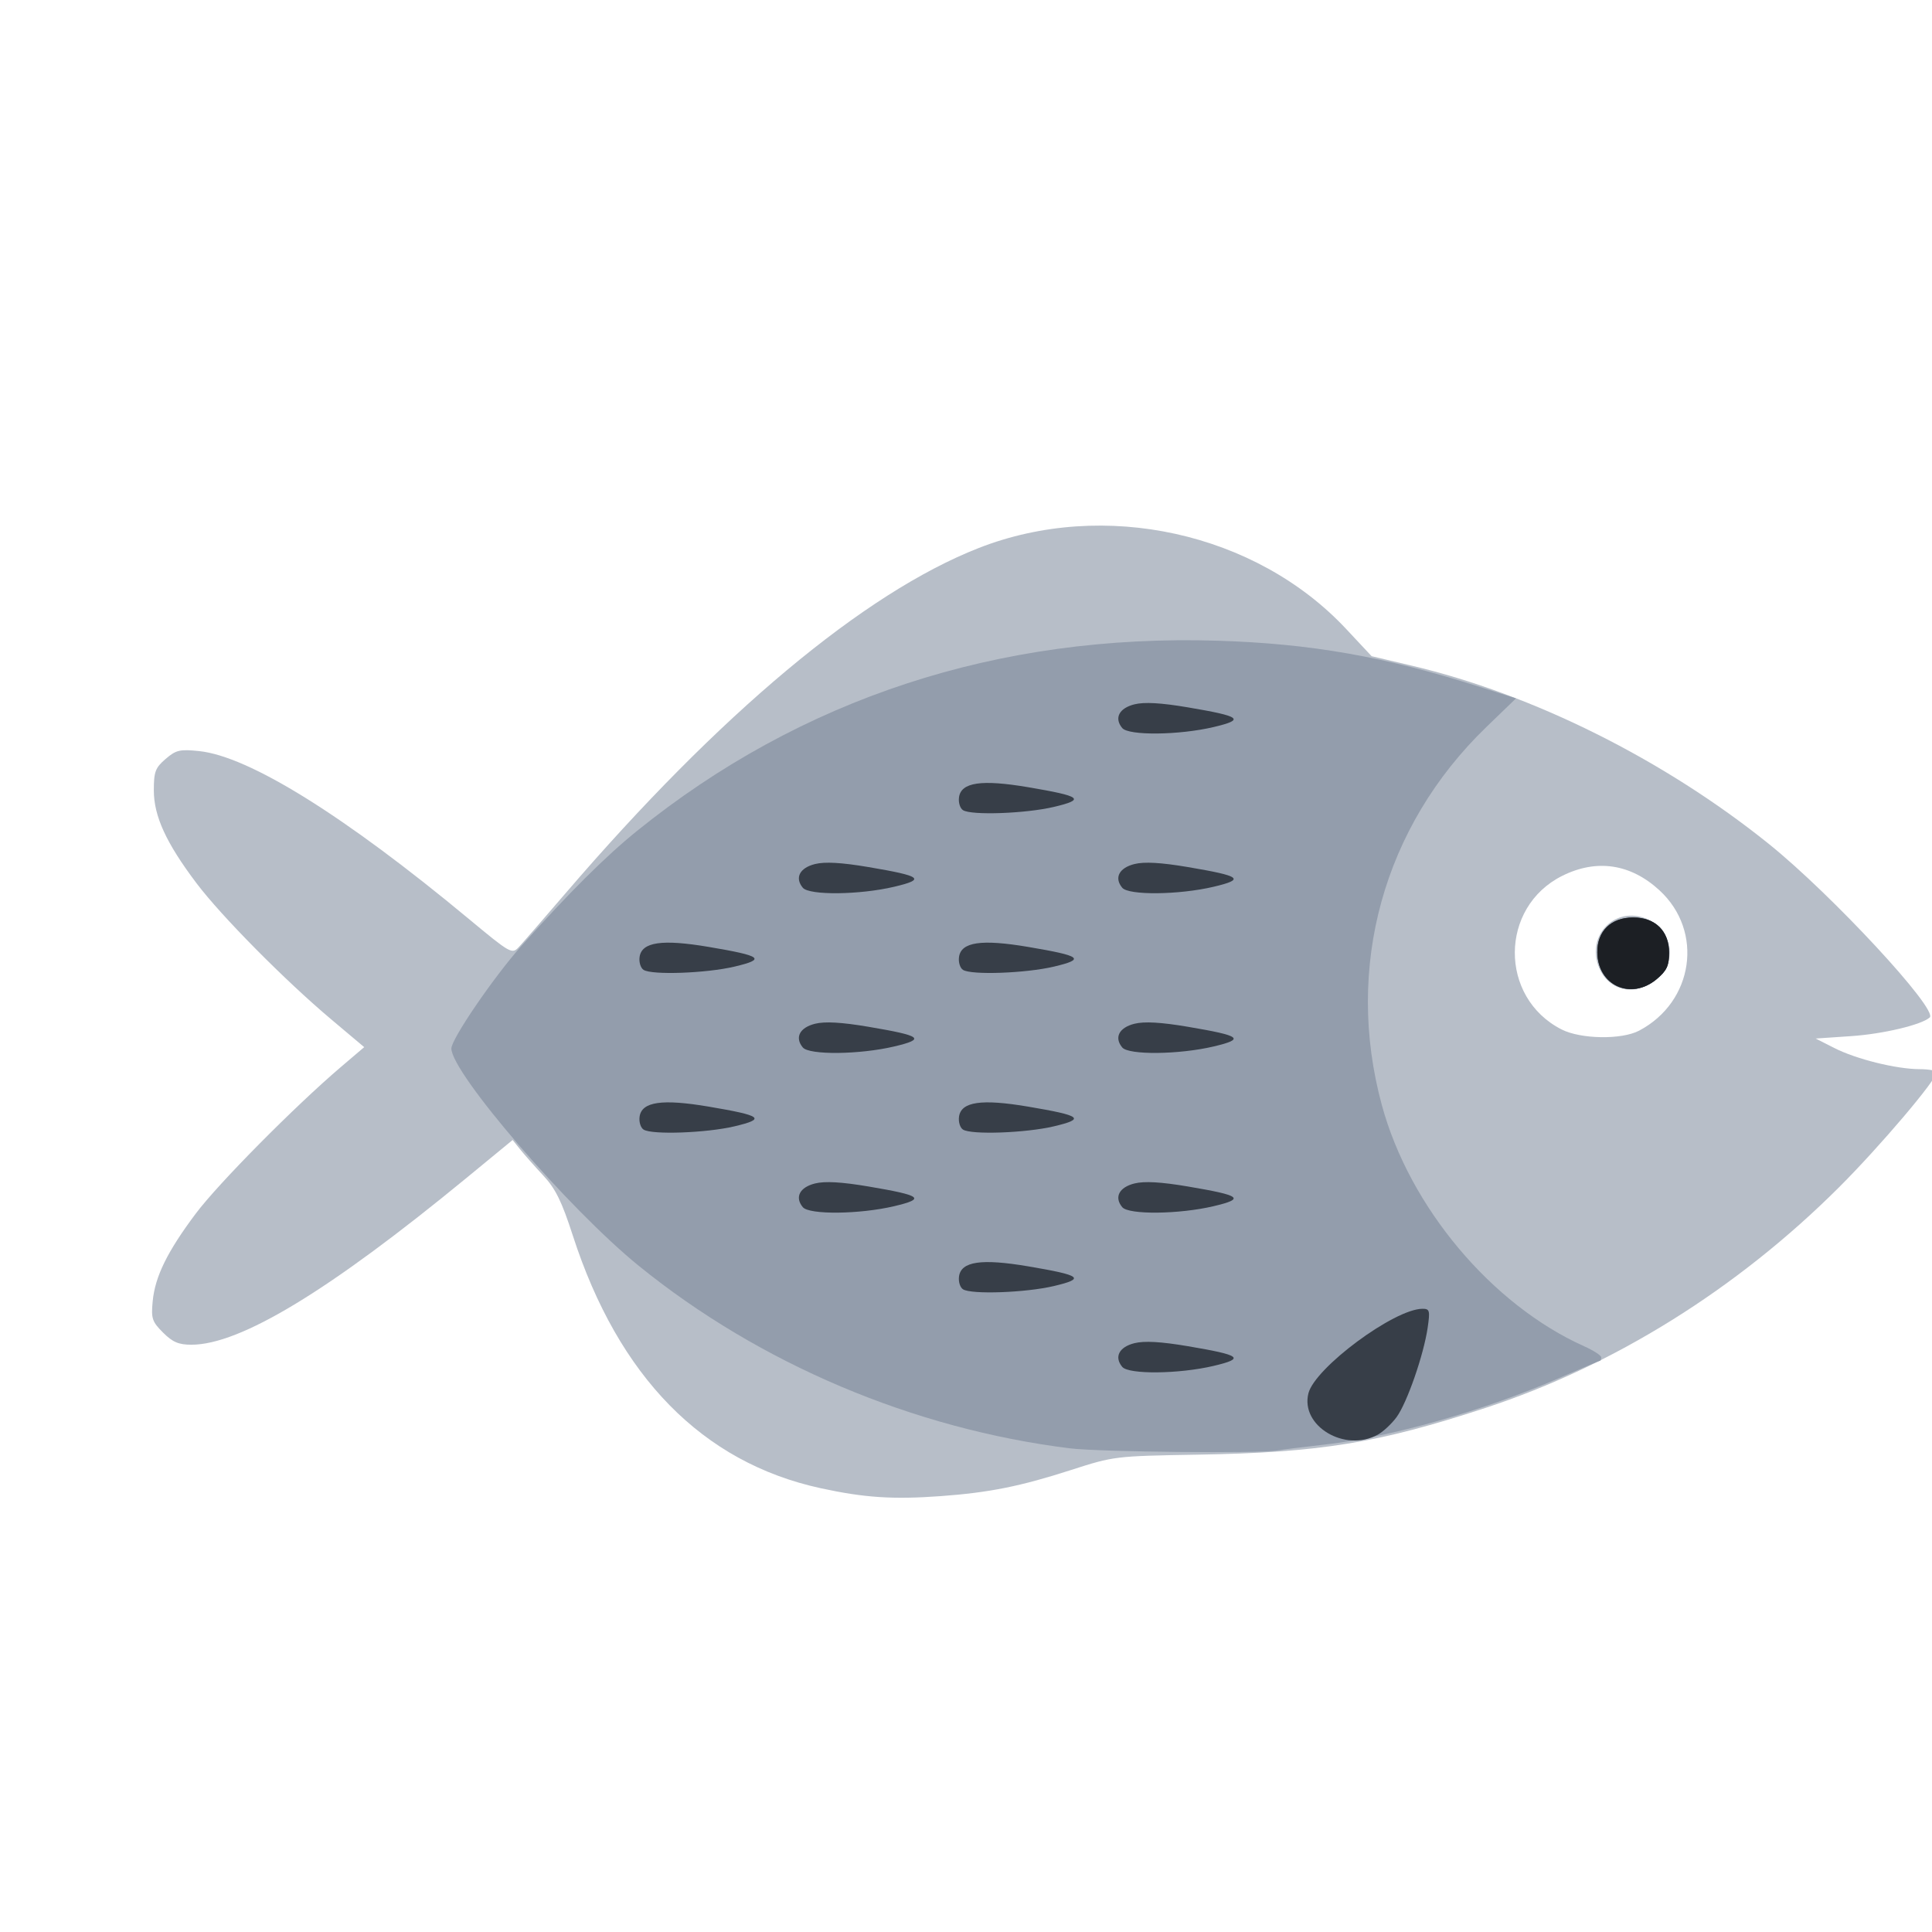 <?xml version="1.0" encoding="UTF-8" standalone="no"?>
<!-- Created with Inkscape (http://www.inkscape.org/) -->

<svg
   width="64"
   height="64"
   viewBox="0 0 16.933 16.933"
   version="1.1"
   id="svg5"
   inkscape:version="1.2 (dc2aedaf03, 2022-05-15)"
   sodipodi:docname="daurade.svg"
   xmlns:inkscape="http://www.inkscape.org/namespaces/inkscape"
   xmlns:sodipodi="http://sodipodi.sourceforge.net/DTD/sodipodi-0.dtd"
   xmlns="http://www.w3.org/2000/svg"
   xmlns:svg="http://www.w3.org/2000/svg">
  <sodipodi:namedview
     id="namedview7"
     pagecolor="#ffffff"
     bordercolor="#666666"
     borderopacity="1.0"
     inkscape:pageshadow="2"
     inkscape:pageopacity="0.0"
     inkscape:pagecheckerboard="0"
     inkscape:document-units="mm"
     showgrid="false"
     units="px"
     inkscape:zoom="11.313709"
     inkscape:cx="37.520852"
     inkscape:cy="26.074561"
     inkscape:window-width="1920"
     inkscape:window-height="1017"
     inkscape:window-x="1912"
     inkscape:window-y="-8"
     inkscape:window-maximized="1"
     inkscape:current-layer="g3588"
     inkscape:showpageshadow="2"
     inkscape:deskcolor="#d1d1d1" />
  <defs
     id="defs2" />
  <g
     inkscape:label="Calque 1"
     inkscape:groupmode="layer"
     id="layer1">
    <g
       id="g4128"
       transform="translate(-0.631,0.126)">
      <g
         id="g5578"
         transform="translate(0.089,0.089)">
        <g
           id="g7501"
           transform="translate(-0.063,0.947)">
          <g
             id="g9467"
             transform="translate(-0.089,-0.803)">
            <g
               id="g10302"
               transform="translate(0.312,-0.045)">
              <g
                 id="g11479"
                 transform="translate(-0.126,0.063)">
                <g
                   id="g11873"
                   transform="translate(-0.236,0.665)">
                  <g
                     id="g12382"
                     transform="translate(-121.985,-82.268)">
                    <g
                       id="g13305"
                       transform="matrix(0.133,0,0,0.133,114.639,78.216)">
                      <g
                         id="g17429"
                         transform="translate(0.905,5.664)">
                        <g
                           id="g18595"
                           transform="translate(-3.363,-8.745)">
                          <g
                             id="g21002"
                             transform="translate(1.708,-2.82)">
                            <g
                               id="g23814"
                               transform="translate(8.725,-1.122)">
                              <g
                                 id="g24838"
                                 transform="translate(11.143,-0.857)">
                                <g
                                   id="g25315"
                                   transform="translate(-3.49,2.493)">
                                <g
                                   id="g27220"
                                   transform="translate(2.468,1.234)">
                                <g
                                   id="g29753"
                                   transform="translate(1.476,-2.374)">
                                <g
                                   id="g30615"
                                   transform="translate(0.92,1.369)">
                                <g
                                   id="g31433"
                                   transform="translate(-2.468,-1.41)">
                                <g
                                   id="g31731"
                                   transform="translate(1.058,-0.705)">
                                <g
                                   id="g33243"
                                   transform="matrix(1.077,0,0,1.077,-7.373,-3.174)">
                                <g
                                   id="g35254"
                                   transform="translate(-2.214,-0.92)">
                                <g
                                   id="g36749"
                                   transform="translate(-0.982,-2.782)">
                                <g
                                   id="g37297"
                                   transform="translate(-6.776,-3.503)">
                                <g
                                   id="g38955"
                                   transform="matrix(1.217,0,0,1.217,-23.105,-18.212)">
                                <g
                                   id="g39618"
                                   transform="translate(-0.269,-0.269)">
                                <g
                                   id="g40032"
                                   transform="translate(-1.901,-3.042)">
                                <g
                                   id="g40543"
                                   transform="translate(0.38,-2.091)">
                                <g
                                   id="g41372"
                                   transform="translate(1.966,-7.93)">
                                <g
                                   id="g43278"
                                   transform="translate(1.521,-0.38)">
                                <g
                                   id="g44210"
                                   transform="matrix(1.158,0,0,1.158,-18.904,-21.776)">
                                <g
                                   id="g44833"
                                   transform="matrix(1.12,0,0,1.12,-12.539,-14.548)">
                                <g
                                   id="g47597"
                                   transform="translate(3.111,-1.244)">
                                <g
                                   id="g48754"
                                   transform="translate(-2.904,-6.637)">
                                <g
                                   id="g234"
                                   transform="matrix(0.041,0,0,0.041,104.64,119.672)">
                                <g
                                   id="g2138"
                                   transform="translate(-86.211,-40.57)">
                                <g
                                   id="g2696"
                                   transform="translate(-124306.44,-9412.237)">
                                <g
                                   id="g3765"
                                   transform="translate(25.356,-50.712)">
                                <g
                                   id="g4557"
                                   transform="translate(46.617,-35.859)">
                                <g
                                   id="g5244"
                                   transform="translate(7.172,14.344)">
                                <g
                                   id="g5807"
                                   transform="translate(-5.198,-21.114)">
                                <g
                                   id="g6945"
                                   transform="translate(-10.143,-243.42)">
                                <g
                                   id="g11108"
                                   transform="translate(18.189,-37.636)">
                                <g
                                   id="g15049"
                                   transform="translate(-65.926,141.995)">
                                <g
                                   id="g19861"
                                   transform="matrix(0.074,0,0,0.074,115423.38,9039.231)">
                                <g
                                   id="g20437"
                                   transform="translate(-478.388,-785.882)">
                                <g
                                   id="g21032"
                                   transform="translate(2047.188,-1072.337)">
                                <g
                                   id="g21869"
                                   transform="matrix(0.043,0,0,0.043,117368,10137.003)">
                                <g
                                   id="g25455"
                                   transform="translate(154741.46,-87178.414)">
                                <g
                                   id="g26278"
                                   transform="translate(-18012.371,-8233.442)">
                                <g
                                   id="g27240"
                                   transform="translate(-0.004,5582.762)">
                                <g
                                   id="g28306"
                                   transform="translate(-15790.441,-2255.777)">
                                <g
                                   id="g33735"
                                   transform="translate(14662.549,-16918.328)">
                                <g
                                   id="g37868"
                                   transform="translate(-5075.498,25941.433)">
                                <g
                                   id="g76752"
                                   transform="matrix(-1,0,0,1,9442.317,-1595.075)">
                                <g
                                   id="g82459"
                                   transform="translate(3383.667,-1127.889)">
                                <g
                                   id="g83208"
                                   transform="matrix(0.203,0,0,0.203,-15348.528,66747.475)">
                                <g
                                   id="g83934"
                                   transform="matrix(-1,0,0,1,240692.18,94139.78)">
                                <g
                                   id="g84550"
                                   transform="translate(-8.7627443e-5,55472.344)">
                                <g
                                   id="g9096"
                                   transform="translate(31379.925,-62759.843)">
                                <g
                                   id="g11527"
                                   transform="translate(61019.625,105397.54)">
                                <g
                                   id="g13422"
                                   transform="translate(-44377.907,44377.908)">
                                <g
                                   id="g1137"
                                   transform="translate(-3.3240812e-4,138680.92)">
                                <g
                                   id="g3632"
                                   transform="translate(177511.65,-22188.943)">
                                <g
                                   id="g5936"
                                   transform="translate(11767.473,-47069.909)">
                                <g
                                   id="g7318">
                                <g
                                   id="g11619"
                                   transform="translate(27457.436,-223581.94)" />
                                <g
                                   id="g11985"
                                   transform="translate(70604.821,-133364.68)">
                                <g
                                   id="g12707"
                                   transform="matrix(1.187,0,0,1.187,95904.637,-164033.62)">
                                <g
                                   id="g4721"
                                   transform="matrix(-1,0,0,1,-561251.4,-59483.037)">
                                <g
                                   id="g7072">
                                <g
                                   id="g10426"
                                   transform="translate(66928.962,-211126.69)">
                                <g
                                   id="g11693"
                                   transform="translate(967399.8,-74774.864)">
                                <g
                                   id="g12809"
                                   transform="translate(37387.427,-102815.44)">
                                <g
                                   id="g2473"
                                   transform="translate(132184.53,-3304.613)">
                                <g
                                   id="g4713"
                                   transform="translate(98142.015,-79448.29)">
                                <g
                                   id="g6093"
                                   transform="translate(-28040.619,-18693.712)">
                                <g
                                   id="g10695"
                                   transform="translate(51630.439,7541.167)">
                                <g
                                   id="g11274"
                                   transform="translate(10950.525,104212.74)">
                                <g
                                   id="g12675"
                                   transform="translate(-91131.868,23367.145)">
                                <g
                                   id="g13439">
                                <g
                                   id="g14292"
                                   transform="translate(9346.831,-46734.289)">
                                <g
                                   id="g16374"
                                   transform="translate(-112356.85,125575.3)">
                                <g
                                   id="g17065"
                                   transform="translate(74774.872,-56081.146)">
                                <g
                                   id="g17792"
                                   transform="translate(0.014,-42959.977)">
                                <g
                                   id="g19043"
                                   transform="translate(16341.79,212504.01)">
                                <g
                                   id="g20969"
                                   transform="translate(-118966.09,26436.908)">
                                <g
                                   id="g1417"
                                   transform="translate(-9346.863,46734.287)">
                                <g
                                   id="g2418"
                                   transform="translate(27451.025,-71082.855)">
                                <g
                                   id="g3023"
                                   transform="translate(-9346.859,-355180.61)">
                                <g
                                   id="g3588"
                                   transform="translate(135489.15,-95833.785)">
                                <path
                                   style="fill:#b7bec8;stroke-width:4923.63"
                                   d="m -1438564.5,1490036.7 c -60128.2,-4376 -98632.4,-12088.4 -161337.9,-32316.1 -52392.2,-16900.9 -54222.5,-17123.1 -155094.4,-18831.3 -151610.6,-2567.4 -223318.8,-14187.9 -355643.8,-57633.1 -158785.7,-52132.6 -310528.7,-146827.9 -436124,-272163.5 -50200.5,-50096.5 -120246.7,-132635.63 -120246.7,-141692.7 0,-2103.23 9416.4,-3856.83 20925.4,-3896.86 28886,-100.45 78249,-12363.79 105486,-26206 l 22744.2,-11558.97 -43805,-2970.14 c -39360.4,-2668.71 -86690.6,-13910.16 -96873.8,-23008.54 -10788.3,-9639.05 120730.9,-151517.21 198315.8,-213935.95 129191.5,-103937.39 290772.3,-184586.39 440665.3,-219947.06 l 49236.4,-11615.15 31557,-33724.48 c 111333.1,-118980.29 298611.4,-160164.79 453066.8,-99634.23 141237.8,55350.74 319505.5,204367.97 509658.96,426033.32 26714.81,31142 52498.21,60824.98 57296.39,65962.2 8491.5,9091.49 10144.27,8160.78 62023.18,-34926.01 152980.5,-127054.27 270821.99,-200354.81 332301,-206700 23753.54,-2451.58 28455.76,-1346.64 41305.21,9705.99 12681.61,10908.25 14500.16,15767.9 14500.16,38747.9 0,31791.35 -15268.59,64999.41 -52667.34,114547.52 -30579.16,40513.15 -108919.42,119693.14 -165906.27,167684.64 l -40839.67,34393.13 28772.14,24513.74 c 56855.19,48440.45 151220.39,143756.75 178911.26,180714.45 35102.37,46849.3 50194.84,77550.5 53127.56,108072.1 2045.57,21288.4 769.51,25165.6 -12723.33,38658.3 -11781.12,11781.2 -19277,14996.9 -34957.75,14996.9 -60381.99,0 -170059.4,-66520 -339698.22,-206029 l -56453.67,-46426.9 -9422.56,11753.4 c -5182.36,6464.4 -17993.52,20949.6 -28469.2,32189.5 -15023.82,16119.7 -22697.51,31718.4 -36332.33,73854.5 -56361.42,174175 -159867.82,279782.4 -305334.12,311532.2 -53851.5,11753.6 -89375.9,14120.1 -147962.7,9856.2 z m -765905.3,-575554.26 c 77190.5,-39379.63 76635.6,-150731.14 -943.7,-189390.59 -42446.7,-21152.04 -84341.3,-14874.7 -119981.9,17977.67 -54769,50484.3 -42097.6,137460.42 25194.8,172936.04 21583.4,11378.43 72014.5,10576.08 95730.8,-1523.12 z m -117509.3,-62125.99 c -27099.8,-22802.98 -18235.3,-64297.86 16160.9,-75649.69 38228.2,-12616.42 70799.8,23912.18 55012.7,61695.91 -12250.4,29319.46 -45228.8,35784.93 -71173.6,13953.78 z"
                                   id="path3596" />
                                <path
                                   style="fill:#939dac;stroke-width:4923.63"
                                   d="m -1854611.6,1433632 c -4061.9,-808.9 -30649.6,-4117.9 -59083.6,-7353.6 -80918,-9207.9 -195574.7,-41828.9 -287976.4,-81932.4 -27049,-11739.6 -49759.3,-21344.7 -50467.2,-21344.7 -707.9,0 -1287.2,-1879.1 -1287.2,-4175.8 0,-2296.7 9397,-8389.7 20882.4,-13540 114258.4,-51235.8 215471,-171830 249600.2,-297396.9 46172.2,-169875.04 -1782.2,-343488.19 -128770.3,-466197.79 l -36613.3,-35379.72 47154,-15002.78 c 115123,-36628.08 206007.4,-52552.39 320415.9,-56141.62 270884,-8498.24 513786.7,71048.12 716389,234604.67 38394.1,30994.67 83903.82,76258.84 141938.12,141171.85 34313.94,38381.17 87051.98,115512.87 86907.57,127106.26 -380.59,30563.13 -144828.77,198010.03 -231307.49,268135.73 -148933.1,120770 -338714.2,201056.6 -531623.5,224902.5 -36553.9,4518.4 -236281.8,6502.3 -256158.2,2544.3 z m -467367.5,-581275.55 c -12215.6,-10278.68 -15148.7,-16518.7 -15148.7,-32227.46 0,-27015.39 16887.9,-43651.23 44312.7,-43651.23 27164.7,0 44375.3,16704.67 44156.2,42858.04 -344.8,41121.66 -41607.7,59704.98 -73320.2,33020.65 z"
                                   id="path3594" />
                                <path
                                   style="fill:#373e48;stroke-width:4923.63"
                                   d="m -1977702.5,1414355.7 c -6770,-3698.1 -17267.8,-13454.3 -23328.4,-21680.1 -12864.6,-17460.8 -33478.8,-76695.9 -38383,-110294.3 -3090.7,-21172.8 -2491.2,-23387.2 6330.9,-23387.2 34661.3,0 132796.4,72731 140711.4,104285.5 10080.2,40186.2 -44958.1,73130.3 -85330.9,51076.1 z m 202211.1,-84941.3 c -39156.3,-9261.2 -34023.1,-13174.1 31893.1,-24310.5 33087.2,-5590 53472.6,-6745 65673.2,-3720.8 18987.5,4706.4 25331.4,16959.3 15139,29240.3 -7909.2,9530 -70122.9,8862.7 -112705.3,-1209 z m 196945.5,-98472.6 c -39156.5,-9261.3 -34023.2,-13174.1 31893,-24310.6 57525.1,-9718.8 82517.5,-6073.5 85131.9,12417 914,6463.7 -1301.6,13630.7 -4923.6,15926.4 -10405.4,6595.6 -77346.7,4187.4 -112101.3,-4032.8 z m -196945.5,-98472.8 c -39156.3,-9261.2 -34023.1,-13174.1 31893.1,-24310.5 33087.2,-5590 53472.6,-6745 65673.2,-3720.8 18987.5,4706.5 25331.4,16959.2 15139,29240.2 -7909.2,9530.1 -70122.9,8862.8 -112705.3,-1208.9 z m 393890.9,0 c -39156.4,-9261.2 -34023.1,-13174.1 31893,-24310.5 33087.1,-5590 53472.5,-6745 65673.2,-3720.8 18987.6,4706.5 25331.3,16959.2 15139,29240.2 -7909.3,9530.1 -70122.9,8862.8 -112705.2,-1208.9 z m -196945.4,-98472.7 c -39156.5,-9261.2 -34023.2,-13174.1 31893,-24310.5 57525.1,-9718.85 82517.5,-6073.5 85131.9,12416.9 914,6463.8 -1301.6,13630.7 -4923.6,15926.5 -10405.4,6595.5 -77346.7,4187.3 -112101.3,-4032.9 z m 393890.7,0 c -39156.3,-9261.2 -34023.1,-13174.1 31893,-24310.5 57525.2,-9718.85 82517.7,-6073.5 85132.1,12416.9 914,6463.8 -1301.7,13630.7 -4923.6,15926.5 -10405.5,6595.5 -77346.7,4187.3 -112101.5,-4032.9 z m -590836.2,-98472.7 c -39156.3,-9261.27 -34023.1,-13174.12 31893.1,-24310.56 33087.2,-5590.04 53472.6,-6744.98 65673.2,-3720.79 18987.5,4706.46 25331.4,16959.18 15139,29240.2 -7909.2,9530.04 -70122.9,8862.74 -112705.3,-1208.85 z m 393890.9,0 c -39156.4,-9261.27 -34023.1,-13174.12 31893,-24310.56 33087.1,-5590.04 53472.5,-6744.98 65673.2,-3720.79 18987.6,4706.46 25331.3,16959.18 15139,29240.2 -7909.3,9530.04 -70122.9,8862.74 -112705.2,-1208.85 z m -940378.6,-83167.15 c -12215.6,-10278.68 -15148.7,-16518.7 -15148.7,-32227.46 0,-27015.39 16887.9,-43651.23 44312.7,-43651.23 27164.7,0 44375.3,16704.67 44156.2,42858.04 -344.8,41121.66 -41607.7,59704.98 -73320.2,33020.65 z m 743433.2,-15305.56 c -39156.5,-9261.26 -34023.2,-13174.13 31893,-24310.55 57525.1,-9718.82 82517.5,-6073.5 85131.9,12416.97 914,6463.74 -1301.6,13630.63 -4923.6,15926.43 -10405.4,6595.55 -77346.7,4187.35 -112101.3,-4032.85 z m 393890.7,0 c -39156.3,-9261.26 -34023.1,-13174.13 31893,-24310.55 57525.2,-9718.82 82517.7,-6073.5 85132.1,12416.97 914,6463.74 -1301.7,13630.63 -4923.6,15926.43 -10405.5,6595.55 -77346.7,4187.35 -112101.5,-4032.85 z m -590836.2,-98472.72 c -39156.3,-9261.25 -34023.1,-13174.12 31893.1,-24310.54 33087.2,-5590.06 53472.6,-6744.99 65673.2,-3720.79 18987.5,4706.45 25331.4,16959.17 15139,29240.18 -7909.2,9530.05 -70122.9,8862.75 -112705.3,-1208.85 z m 393890.9,0 c -39156.4,-9261.25 -34023.1,-13174.12 31893,-24310.54 33087.1,-5590.06 53472.5,-6744.99 65673.2,-3720.79 18987.6,4706.45 25331.3,16959.17 15139,29240.18 -7909.3,9530.05 -70122.9,8862.75 -112705.2,-1208.85 z m -196945.4,-98472.71 c -39156.5,-9261.27 -34023.2,-13174.09 31893,-24310.56 57525.1,-9718.79 82517.5,-6073.49 85131.9,12416.98 914,6463.75 -1301.6,13630.65 -4923.6,15926.42 -10405.4,6595.59 -77346.7,4187.38 -112101.3,-4032.84 z m -196945.5,-98472.7 c -39156.3,-9261.28 -34023.1,-13174.1 31893.1,-24310.57 33087.2,-5590.03 53472.6,-6744.99 65673.2,-3720.78 18987.5,4706.48 25331.4,16959.17 15139,29240.2 -7909.2,9530.04 -70122.9,8862.74 -112705.3,-1208.85 z"
                                   id="path3592" />
                                <path
                                   style="fill:#1c1f24;stroke-width:4923.63"
                                   d="m -2321979.1,852356.45 c -12215.6,-10278.68 -15148.7,-16518.7 -15148.7,-32227.46 0,-27015.39 16887.9,-43651.23 44312.7,-43651.23 27164.7,0 44375.3,16704.67 44156.2,42858.04 -344.8,41121.66 -41607.7,59704.98 -73320.2,33020.65 z"
                                   id="path3590" />
                                </g>
                                </g>
                                </g>
                                </g>
                                </g>
                                </g>
                                </g>
                                </g>
                                </g>
                                </g>
                                </g>
                                </g>
                                </g>
                                </g>
                                </g>
                                </g>
                                </g>
                                </g>
                                </g>
                                </g>
                                </g>
                                </g>
                                </g>
                                </g>
                                </g>
                                </g>
                                </g>
                                </g>
                                </g>
                                </g>
                                </g>
                                </g>
                                </g>
                                </g>
                                </g>
                                </g>
                                </g>
                                </g>
                                </g>
                                </g>
                                </g>
                                </g>
                                </g>
                                </g>
                                </g>
                                </g>
                                </g>
                                </g>
                                </g>
                                </g>
                                </g>
                                </g>
                                </g>
                                </g>
                                </g>
                                </g>
                                </g>
                                </g>
                                </g>
                                </g>
                                </g>
                                </g>
                                </g>
                                </g>
                                </g>
                                </g>
                                </g>
                                </g>
                                </g>
                                </g>
                                </g>
                                </g>
                                </g>
                                </g>
                                </g>
                                </g>
                              </g>
                            </g>
                          </g>
                        </g>
                      </g>
                    </g>
                  </g>
                </g>
              </g>
            </g>
          </g>
        </g>
      </g>
    </g>
  </g>
</svg>
